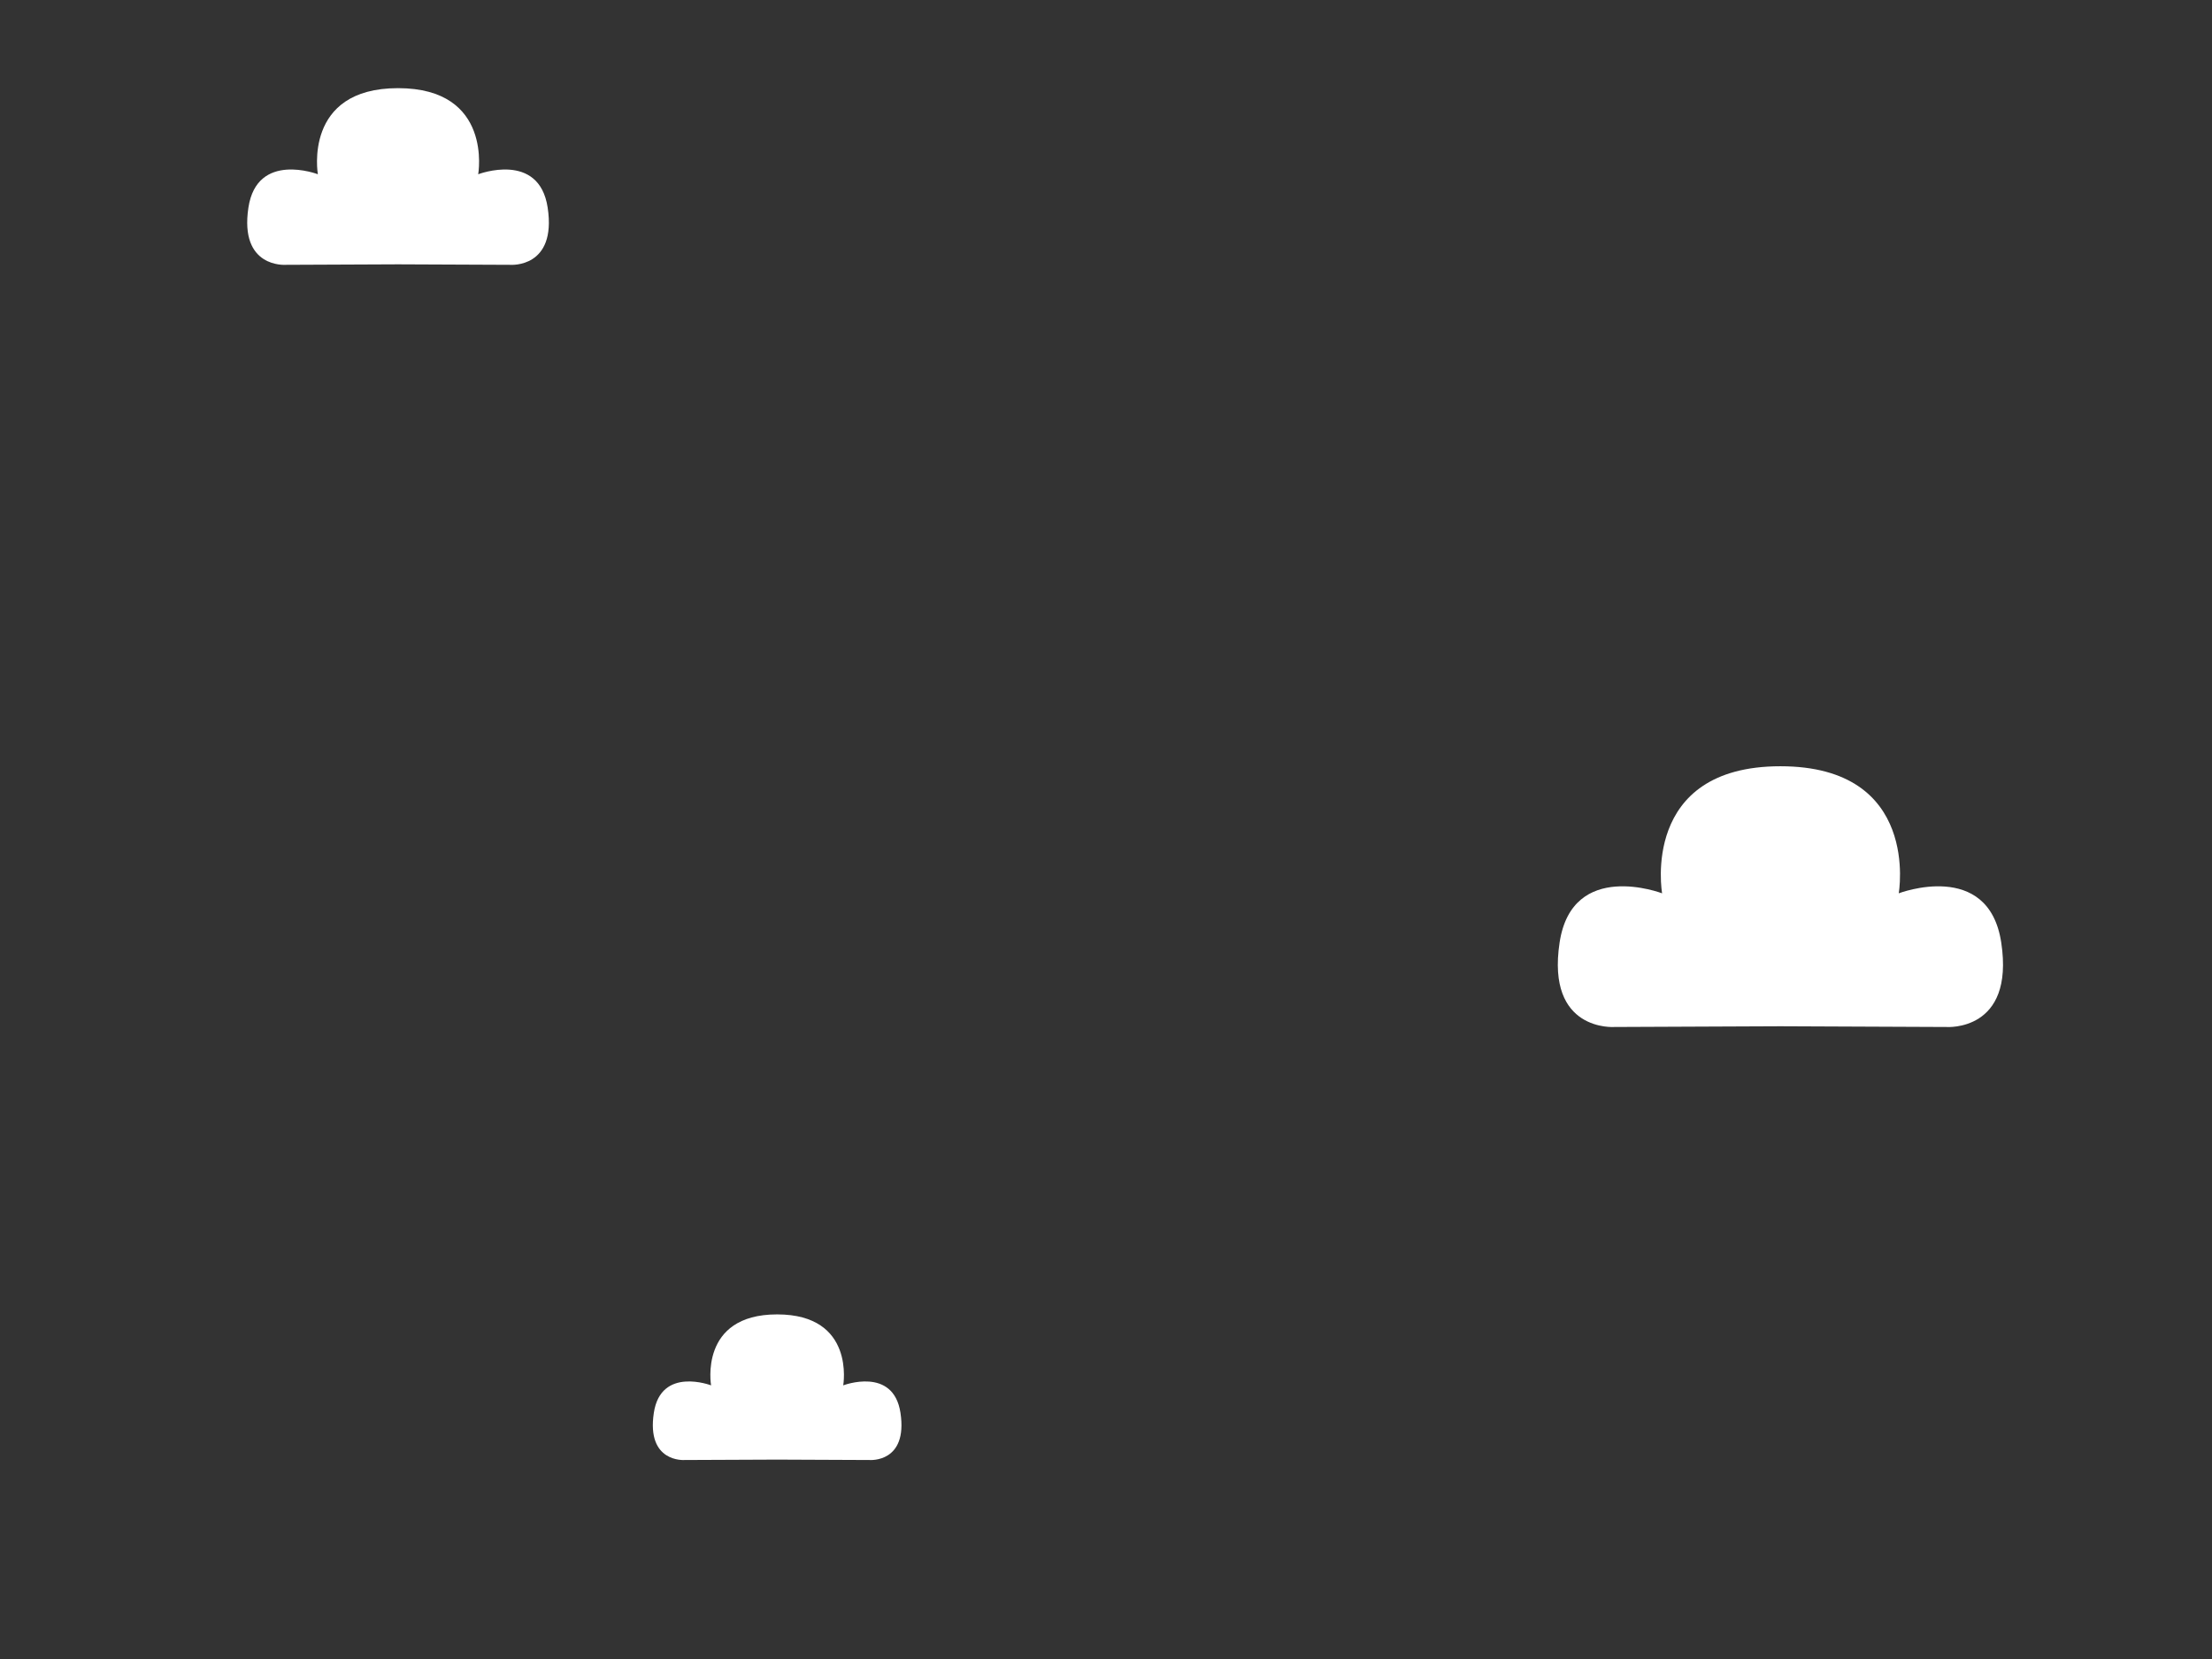 <?xml version="1.0" encoding="utf-8"?>
<!-- Generator: Adobe Illustrator 15.1.0, SVG Export Plug-In . SVG Version: 6.00 Build 0)  -->
<!DOCTYPE svg PUBLIC "-//W3C//DTD SVG 1.1//EN" "http://www.w3.org/Graphics/SVG/1.1/DTD/svg11.dtd">
<svg version="1.1" id="Layer_1" xmlns="http://www.w3.org/2000/svg" xmlns:xlink="http://www.w3.org/1999/xlink" x="0px" y="0px"
	 width="1280px" height="960px" viewBox="0 0 1280 960" enable-background="new 0 0 1280 960" xml:space="preserve">
<rect x="0" y="0" width="1280" height="960" fill="#333333" stroke="none"/>
<g>
	<g id="Cloud">
	</g>
	<path fill="#FFFFFF" d="M230.332,152.961l65.14,0.283c0,0,26.758,1.979,21.445-33.108c-4.966-32.795-40.194-19.303-40.194-19.303
		s8.745-49.822-46.391-49.822c-55.135,0-46.39,49.822-46.39,49.822s-35.229-13.492-40.194,19.303
		c-5.313,35.088,21.445,33.108,21.445,33.108L230.332,152.961z"/>
</g>
<g>
	<g id="Cloud_1_">
	</g>
	<path fill="#FFFFFF" d="M1030.263,593.86l96.133,0.418c0,0,39.49,2.923,31.649-48.859c-7.328-48.401-59.318-28.488-59.318-28.488
		s12.905-73.528-68.464-73.528s-68.462,73.528-68.462,73.528s-51.991-19.913-59.318,28.485
		c-7.841,51.783,31.648,48.862,31.648,48.862L1030.263,593.86z"/>
</g>
<g>
	<g id="Cloud_2_">
	</g>
	<path fill="#FFFFFF" d="M449.706,844.621l53.688,0.233c0,0,22.053,1.632,17.675-27.287c-4.093-27.03-33.128-15.91-33.128-15.91
		s7.208-41.063-38.234-41.063c-45.441,0-38.234,41.063-38.234,41.063s-29.036-11.12-33.127,15.909
		c-4.379,28.919,17.675,27.288,17.675,27.288L449.706,844.621z"/>
</g>
</svg>
